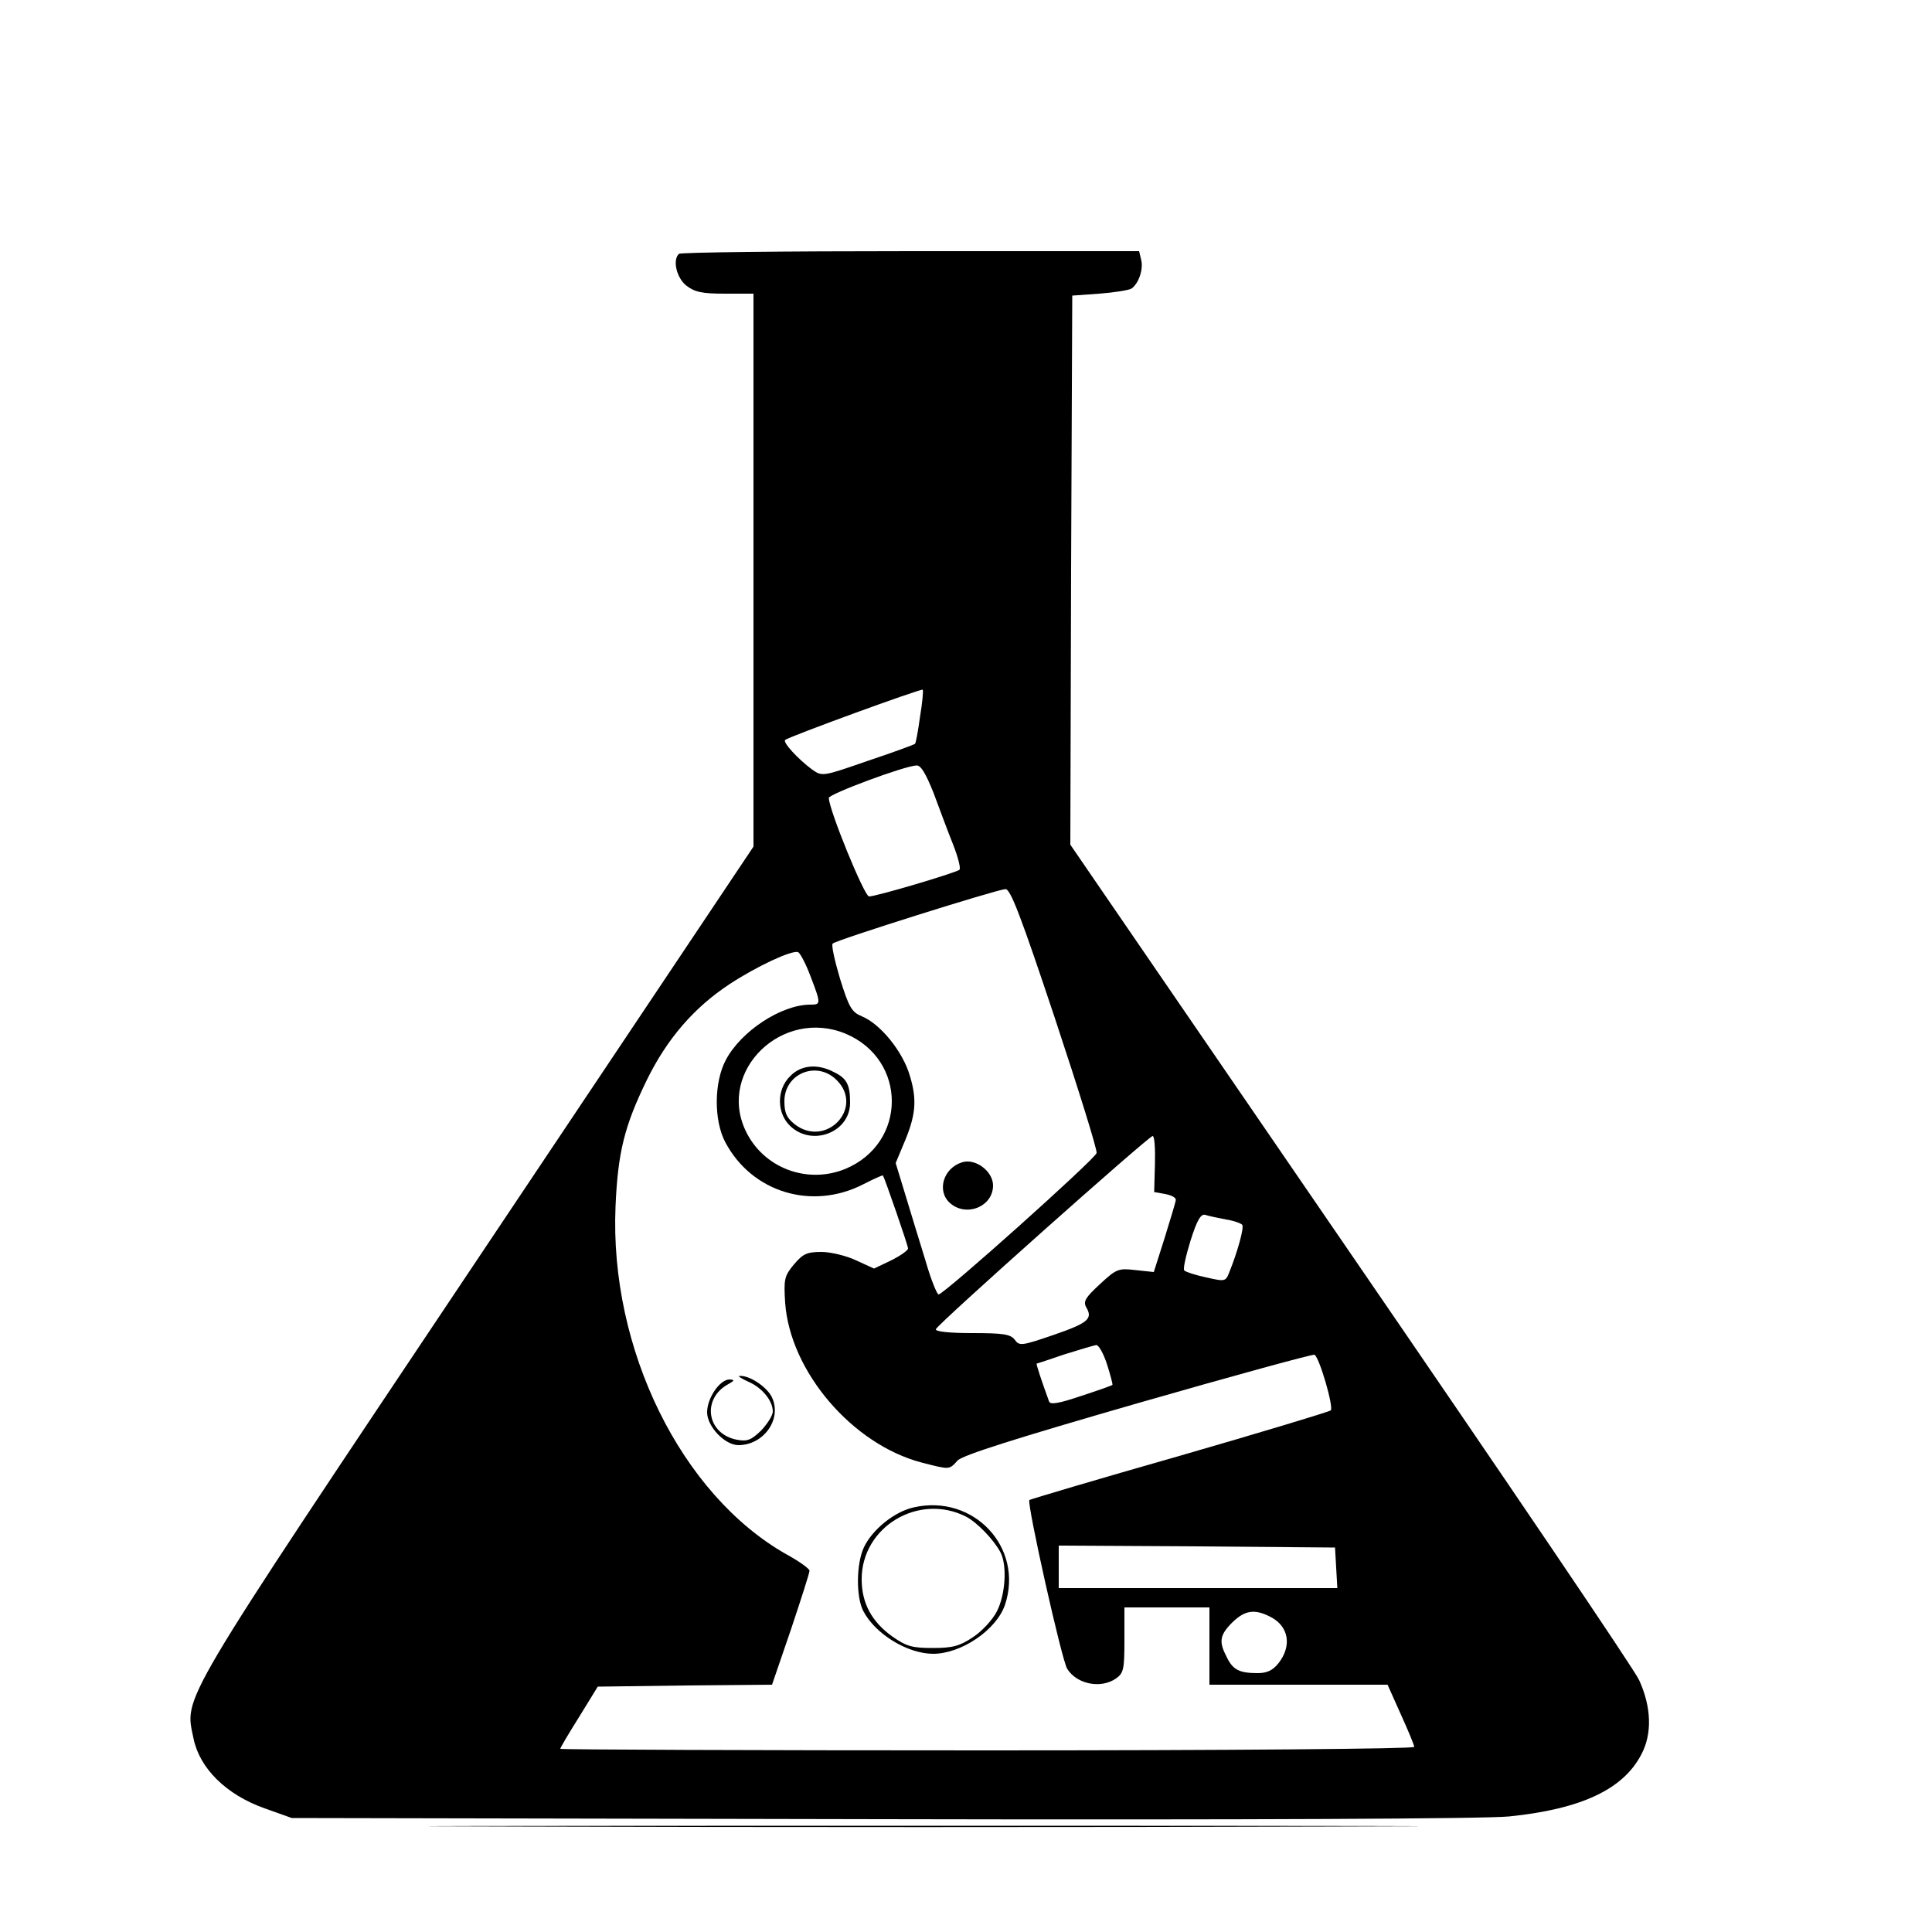 <?xml version="1.0" standalone="no"?>
<!DOCTYPE svg PUBLIC "-//W3C//DTD SVG 20010904//EN"
 "http://www.w3.org/TR/2001/REC-SVG-20010904/DTD/svg10.dtd">
<svg version="1.0" xmlns="http://www.w3.org/2000/svg"
 width="500pt" height="500pt" viewBox="0 0 500 500"
 preserveAspectRatio="xMidYMid meet">

<g transform="translate(0,500) scale(0.1,-0.1)"
fill="#000000" stroke="none">
<path d="M1757 4343 c-17 -16 -6 -62 19 -82 22 -17 41 -21 100 -21 l74 0 0
-716 0 -715 -715 -1069 c-785 -1174 -757 -1127 -734 -1240 16 -77 85 -145 184
-180 l70 -25 1525 -3 c962 -2 1562 1 1625 7 187 19 296 70 343 161 28 53 26
122 -6 192 -10 24 -346 520 -746 1103 l-726 1059 2 711 3 710 70 5 c39 3 76 9
83 13 19 13 32 51 25 76 l-5 21 -592 0 c-326 0 -596 -3 -599 -7z m624 -1198
c-5 -37 -11 -69 -13 -70 -2 -2 -56 -22 -122 -44 -118 -41 -118 -41 -145 -22
-35 26 -76 70 -69 76 8 8 353 134 356 130 2 -2 -1 -34 -7 -70z m35 -197 c15
-40 37 -100 50 -132 13 -33 21 -63 17 -67 -10 -8 -215 -69 -234 -69 -12 0
-104 225 -104 255 0 10 196 83 227 84 11 1 24 -21 44 -71z m314 -583 c61 -184
110 -341 108 -349 -3 -15 -395 -366 -409 -366 -4 0 -20 39 -34 88 -15 48 -38
124 -52 170 l-25 82 20 48 c32 74 36 114 17 177 -18 63 -76 135 -125 155 -26
11 -33 23 -56 97 -14 47 -23 88 -19 91 8 9 425 140 447 141 13 1 40 -70 128
-334z m-633 110 c28 -73 28 -75 0 -75 -75 0 -180 -69 -219 -144 -30 -57 -31
-155 -1 -212 69 -130 224 -177 357 -109 27 14 50 24 51 23 5 -8 65 -181 65
-189 0 -5 -20 -19 -44 -31 l-44 -21 -46 21 c-25 12 -66 22 -90 22 -38 0 -48
-5 -71 -32 -25 -30 -27 -38 -23 -100 13 -178 174 -366 353 -413 74 -19 71 -19
93 5 13 14 149 57 468 149 247 71 452 127 456 125 13 -8 50 -136 42 -144 -5
-4 -181 -57 -392 -118 -211 -60 -385 -112 -388 -114 -7 -8 84 -416 98 -437 25
-40 87 -52 126 -25 20 14 22 24 22 100 l0 84 110 0 110 0 0 -100 0 -100 230 0
231 0 34 -76 c19 -42 35 -80 35 -85 0 -5 -480 -9 -1105 -9 -608 0 -1105 2
-1105 4 0 3 22 40 49 83 l48 78 226 3 225 2 49 143 c26 78 48 146 48 152 0 5
-26 24 -59 42 -273 154 -459 532 -443 901 6 140 23 208 81 327 53 108 123 188
214 248 70 46 160 88 177 83 5 -1 20 -29 32 -61z m91 -150 c160 -67 160 -283
0 -350 -100 -41 -214 3 -259 100 -72 155 96 317 259 250z m801 -337 l-2 -73
28 -5 c16 -3 28 -9 28 -15 0 -5 -14 -50 -29 -99 l-28 -88 -47 5 c-44 5 -49 4
-92 -36 -38 -35 -44 -45 -36 -60 18 -30 5 -41 -85 -72 -82 -28 -88 -29 -100
-12 -11 14 -29 17 -110 17 -60 0 -96 4 -94 10 4 13 550 499 561 500 5 0 7 -33
6 -72z m184 -144 c20 -3 39 -10 42 -14 5 -7 -12 -69 -33 -121 -10 -26 -11 -26
-60 -15 -28 6 -53 14 -57 18 -4 3 4 38 16 77 17 54 27 70 38 67 9 -3 33 -8 54
-12z m-308 -375 c9 -28 15 -52 14 -53 -2 -2 -39 -15 -82 -29 -56 -19 -79 -23
-82 -14 -19 52 -34 97 -32 98 1 0 34 11 72 24 39 12 75 23 82 24 6 1 19 -22
28 -50z m593 -526 l3 -53 -360 0 -361 0 0 55 0 55 358 -2 357 -3 3 -52z m-169
-128 c46 -24 55 -74 20 -119 -15 -19 -30 -26 -54 -26 -47 0 -64 8 -80 41 -21
40 -19 57 14 90 33 32 58 36 100 14z"/>
<path d="M2490 1992 c-49 -15 -66 -74 -32 -105 42 -38 112 -10 112 45 0 37
-46 71 -80 60z"/>
<path d="M1937 1424 c35 -15 63 -49 63 -77 0 -10 -14 -32 -30 -49 -26 -25 -36
-29 -63 -24 -78 15 -92 106 -22 144 16 9 17 11 3 12 -25 0 -58 -48 -58 -85 0
-37 46 -85 81 -85 64 0 112 65 88 121 -11 28 -60 61 -86 58 -4 0 6 -7 24 -15z"/>
<path d="M2365 1099 c-50 -11 -107 -57 -129 -103 -20 -42 -21 -128 -2 -165 31
-60 115 -111 181 -111 73 0 164 62 186 127 49 148 -81 287 -236 252z m135 -24
c29 -15 72 -60 89 -92 18 -34 13 -110 -9 -153 -11 -22 -39 -52 -62 -67 -34
-23 -53 -28 -104 -28 -53 0 -68 4 -105 30 -53 38 -79 86 -79 148 0 136 148
224 270 162z"/>
<path d="M2045 2215 c-36 -35 -35 -97 1 -130 57 -53 154 -15 154 61 0 46 -8
63 -41 79 -43 23 -86 19 -114 -10z m120 -10 c73 -72 -28 -178 -109 -114 -20
16 -26 29 -26 59 0 72 84 106 135 55z"/>
<path d="M1353 273 c570 -2 1504 -2 2075 0 570 1 103 2 -1038 2 -1141 0 -1608
-1 -1037 -2z"/>
</g>
</svg>
